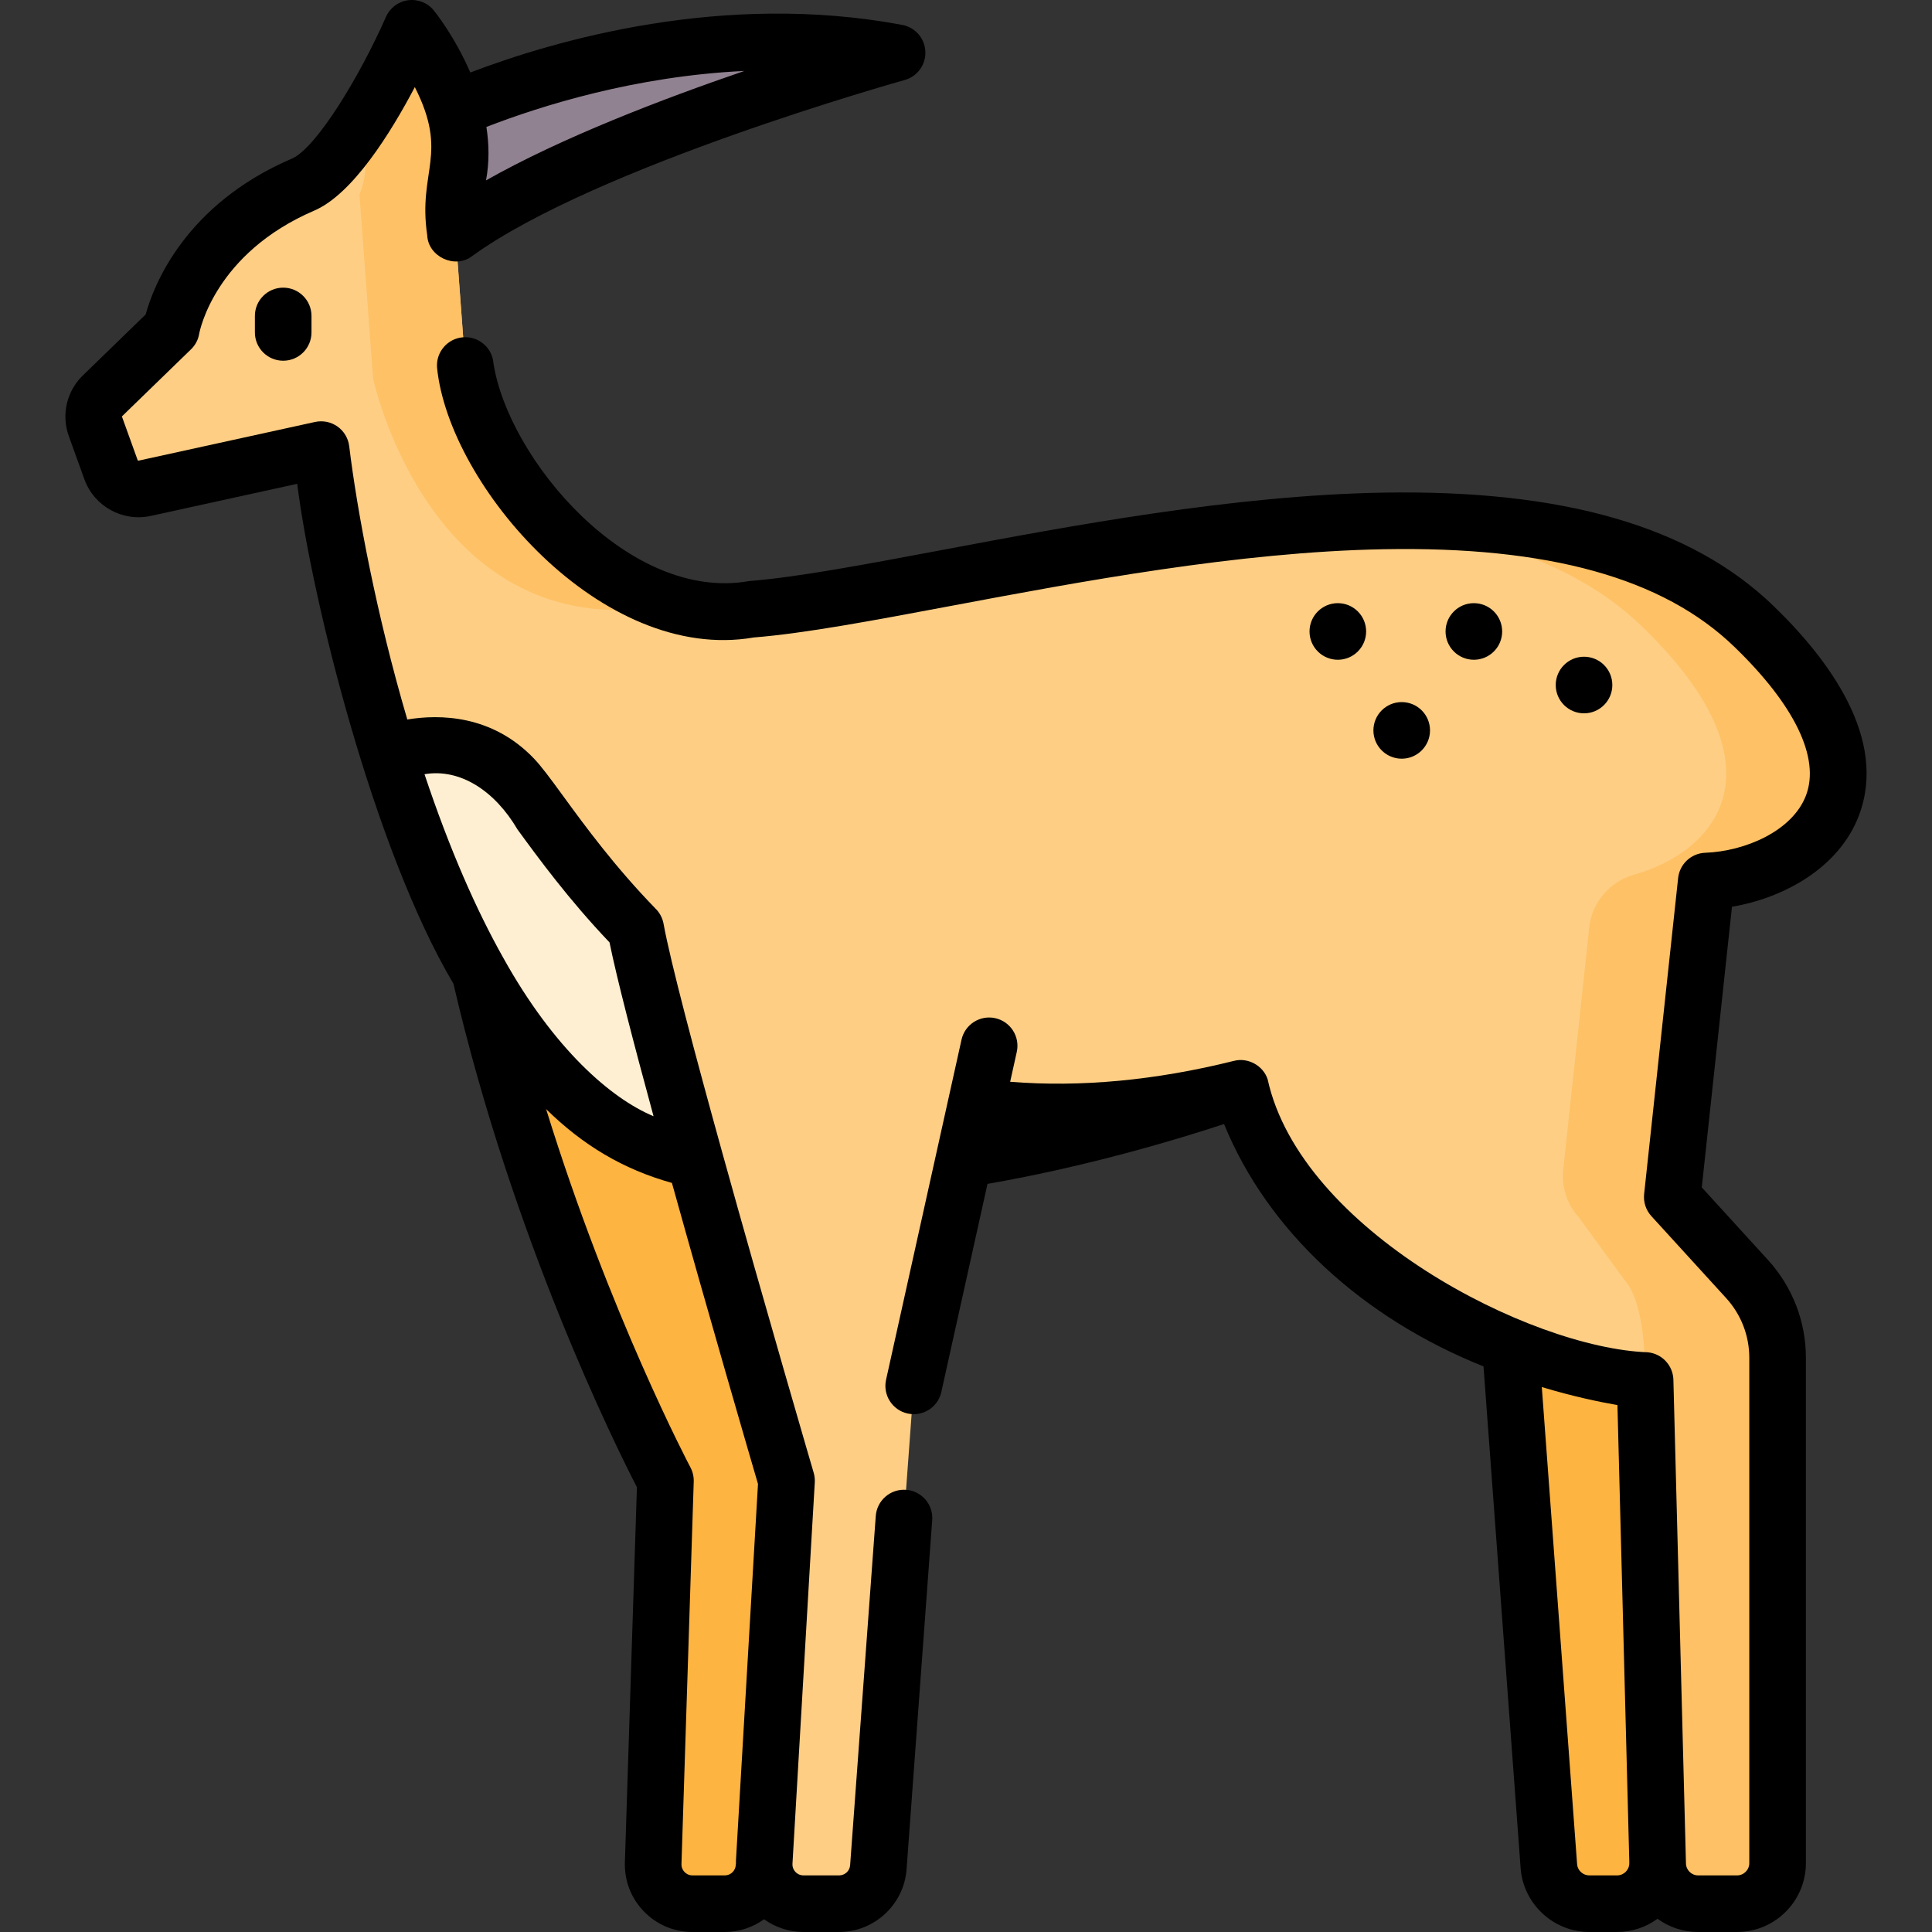 <svg id="Layer_1" enable-background="new 0 0 511.999 511.999" viewBox="0 0 511.999 511.999" xmlns="http://www.w3.org/2000/svg"><rect x="0" y="0" width="511.999" height="511.999" fill="#333333" stroke="none"/><g><g><path d="m400.279 356.862 10.188 137.759c.455 5.579 5.117 9.876 10.715 9.876h7.356c6.047 0 10.904-4.985 10.747-11.029l8.477-140.947z" fill="#fdb441"/><path d="m112.107 32.78s60.092-31.116 125.635-18.801c0 0-91.372 25.378-121.865 51.618l-10.945-15.73z" fill="#918291"/><path d="m25.29 113.023 4.126 11.447c1.312 3.65 5.131 5.756 8.919 4.93l46.763-10.252c2.254 18.462 7.945 49.207 17.742 80.545 13.627 43.568 35.199 88.268 66.621 102.678 53.703 24.609 158.116-13.5 159.354-13.944.011 0 .011-.011.011-.011 23.413 69.319 107.142 77.424 107.142 77.424l3.333 128.186c.148 5.829 4.92 10.474 10.739 10.474h10.294c5.937 0 10.749-4.812 10.749-10.749v-133.936c0-7.709-2.879-15.14-8.074-20.836l-19.836-21.754 9.003-83.74c24.313-.899 57.904-23.784 12.601-67.521-59.713-57.66-208.878-9.003-265.597-4.507-56.729 4.507-75.635-61.215-75.635-61.215l-3.597-48.625c8.104-20.705-10.802-44.118-10.802-44.118s-15.732 35.802-28.82 41.42c-30.766 13.204-34.934 38.278-34.934 38.278l-18.208 17.679c-2.18 2.106-2.92 5.301-1.894 8.147z" fill="#fece85"/><path d="m180.27 160.259c-3.87.53-7.47.94-10.76 1.2-56.73 4.51-70.64-61.22-70.64-61.22l-3.6-48.62c2.43-6.21 1.99-12.65.17-18.64 7.69-11.78 13.71-25.48 13.71-25.48s18.9 23.41 10.8 44.12l3.6 48.62s14.62 50.83 56.72 60.02z" fill="#fec165"/><path d="m452.18 233.489-9.01 83.74 19.84 21.75c5.19 5.7 8.07 13.13 8.07 20.84v133.93c0 5.94-4.81 10.75-10.75 10.75h-10.29c-5.82 0-10.59-4.64-10.74-10.47l-3.33-128.19c0-7.71-.44-21.16-5.63-26.86l-11.9-16.34c-3.14-3.44-4.66-8.07-4.16-12.7l6.9-64.19c.72-6.66 5.47-12.14 11.92-13.96 21.63-6.08 40.91-28.26 2-65.82-18.99-18.34-47.04-25.93-78.29-27.6 42.74-1.99 83.11 3.59 107.97 27.6 45.3 43.73 11.71 66.62-12.6 67.52z" fill="#fec165"/><path d="m215.383 280.309-12.916 214.399c-.331 5.498-4.887 9.788-10.395 9.788h-8.566c-5.883 0-10.598-4.869-10.409-10.749l3.256-101.345s-31.939-59.944-49.062-134.192z" fill="#fdb441"/><path d="m102.84 199.693c13.627 43.568 35.199 88.268 66.621 102.678 53.703 24.609 158.116-13.5 159.354-13.944.011 0 .011-.011.011-.011-128.418 32.015-179.16-68.081-192.818-82.29s-33.168-6.433-33.168-6.433z" fill="#ffefd2"/><path d="m262.136 277.149-19.997 90.122-9.368 127.573c-.4 5.441-4.931 9.652-10.386 9.652h-9.465c-5.991 0-10.746-5.042-10.396-11.023l5.914-101.071s-35.237-120.16-39.971-146.27z" fill="#fece85"/></g><g><path d="m469.99 160.574c-21.835-21.088-55.737-30.882-103.674-30.02-39.741.737-82.5 8.777-116.856 15.238-20.504 3.855-38.212 7.185-50.874 8.189-31.905 5.704-63.853-32.27-67.807-57.678-.306-4.131-3.9-7.225-8.034-6.925-4.131.306-7.231 3.903-6.925 8.034 3.136 31.355 43.786 78.491 83.953 71.521 13.459-1.068 31.532-4.466 52.458-8.401 33.806-6.356 75.879-14.268 114.363-14.981 43.751-.823 74.153 7.632 92.977 25.812 16.069 15.513 22.825 29.528 19.024 39.464-3.612 9.441-16.162 14.776-26.693 15.166-3.723.138-6.781 2.988-7.179 6.692l-9.01 83.74c-.23 2.137.468 4.27 1.916 5.857l19.836 21.745c3.943 4.33 6.115 9.938 6.115 15.79v133.93c0 1.792-1.458 3.25-3.25 3.25h-10.29c-1.772 0-3.197-1.39-3.242-3.164l-3.33-128.19c-.098-3.78-3.004-6.896-6.767-7.27-31.412-1.129-92.007-32.432-100.765-72.355-1.166-3.625-5.241-5.848-8.92-4.878-20.822 5.19-40.731 7.045-59.312 5.538l1.754-7.906c.897-4.044-1.653-8.05-5.697-8.947-4.041-.896-8.049 1.654-8.946 5.697l-19.997 90.122c-.897 4.044 1.653 8.05 5.697 8.947.547.121 1.093.18 1.631.18 3.439 0 6.539-2.381 7.315-5.877l12.237-55.151c27.068-4.709 51.112-12.043 62.686-15.867 11.593 28.407 36.682 51.396 68.764 64.238l9.846 133.106c.758 9.408 8.746 16.777 18.186 16.777h7.36c3.918 0 7.625-1.238 10.721-3.503 3.015 2.198 6.729 3.503 10.779 3.503h10.29c10.063 0 18.25-8.187 18.25-18.25v-133.93c0-9.597-3.56-18.791-10.029-25.895l-17.563-19.253 8.002-74.369c13.543-2.295 28.277-10.162 33.615-24.114 7.801-20.389-7.993-41.496-22.615-55.612zm-39.129 335.443c-.357.367-1.134.982-2.321.982h-7.36c-1.679 0-3.1-1.31-3.23-2.934l-9.356-126.482c8.26 2.491 15.281 3.954 20.043 4.774l3.145 121.073c0 .013-.002.025-.002.038 0 .066.001.132.002.198.032 1.191-.563 1.984-.921 2.351z"/><path d="m67.549 83.731v4.365c0 4.143 3.358 7.5 7.5 7.5s7.5-3.357 7.5-7.5v-4.365c0-4.143-3.358-7.5-7.5-7.5s-7.5 3.357-7.5 7.5z"/><path d="m240.116 394.816c-4.126-.305-7.726 2.8-8.029 6.931l-6.796 92.549c-.111 1.514-1.388 2.7-2.906 2.7h-9.465c-1.094 0-1.798-.573-2.12-.915-.322-.341-.853-1.077-.789-2.169l5.914-101.071c.05-.86-.048-1.723-.291-2.549-.213-.727-13.097-44.704-24.238-84.889-.002-.009-.005-.017-.007-.026-7.223-26.055-13.711-50.51-15.535-60.542-.27-1.528-1.037-2.989-2.147-4.06-10.834-11.152-18.702-21.927-24.452-29.803-3.327-4.558-5.731-7.851-7.838-10.04-11.095-11.542-24.944-11.665-33.474-10.259-8.209-27.853-13.307-55.277-15.398-72.43-.255-2.097-1.383-3.988-3.106-5.211-1.722-1.221-3.881-1.657-5.944-1.208l-46.758 10.25c-.11.019-.22-.035-.261-.149l-4.134-11.462c-.021-.059-.002-.139.063-.202l18.21-17.68c1.149-1.116 1.901-2.512 2.164-4.092.159-.868 4.194-21.388 30.513-32.679 10.192-4.379 20.306-20.682 26.644-32.731 9.091 17.975.749 22.126 3.285 39.281.249 5.685 7.377 8.996 11.881 5.522 32.786-23.758 113.832-46.449 114.647-46.676 3.36-.935 5.634-4.062 5.485-7.546-.149-3.485-2.68-6.407-6.108-7.052-47.381-8.905-91.944 4.015-114.491 12.609-4.041-9.381-9.216-15.893-9.649-16.429-1.644-2.036-4.226-3.067-6.825-2.723-2.594.345-4.821 2.019-5.876 4.413-7.01 15.922-18.529 34.806-24.912 37.548-28.479 12.218-36.71 33.796-38.772 41.311l-16.625 16.141c-4.311 4.153-5.777 10.472-3.742 16.086l4.126 11.438c2.575 7.175 10.138 11.356 17.585 9.724l38.819-8.51c3.82 30.354 20.224 96.736 41.408 132.496 15.738 67.745 43.106 122.733 48.618 133.416l-3.187 99.38c-.158 4.894 1.629 9.524 5.034 13.04s7.976 5.452 12.873 5.452h8.56c3.876 0 7.471-1.256 10.417-3.37 3.022 2.161 6.677 3.367 10.433 3.367h9.465c9.335 0 17.183-7.293 17.866-16.603l6.796-92.549c.303-4.131-2.8-7.726-6.931-8.029zm-111.215-361.175c14.449-5.602 39.418-13.471 68.37-14.838-21.812 7.46-48.608 17.741-68.473 29.002.903-4.822.81-9.607.103-14.164zm4.435 220.131c-7.032-12.51-14.099-28.414-20.839-48.6 9.487-1.605 18.681 4.468 24.642 14.643 5.438 7.449 13.537 18.534 24.387 29.929 1.908 9.4 6.381 26.652 11.67 46.067-11.254-4.686-26.398-17.794-39.86-42.039zm61.7 239.263c-.016.268-.002.534-.005.801-.016.141-.038.281-.047.424-.092 1.536-1.372 2.739-2.914 2.739h-8.56c-1.077 0-1.775-.556-2.096-.886-.32-.331-.853-1.047-.818-2.124l3.25-101.35c.042-1.31-.261-2.609-.876-3.766-.258-.486-21.437-40.591-38.244-94.95 9.793 9.614 20.404 15.948 33.343 19.568 9.843 35.38 20.588 72.191 22.806 79.771z"/><circle cx="354.538" cy="167.343" r="7.5"/><circle cx="390.588" cy="167.343" r="7.5"/><circle cx="371.468" cy="193.561" r="7.5"/><circle cx="419.783" cy="181.539" r="7.5"/></g></g><g/><g/><g/><g/><g/><g/><g/><g/><g/><g/><g/><g/><g/><g/><g/></svg>